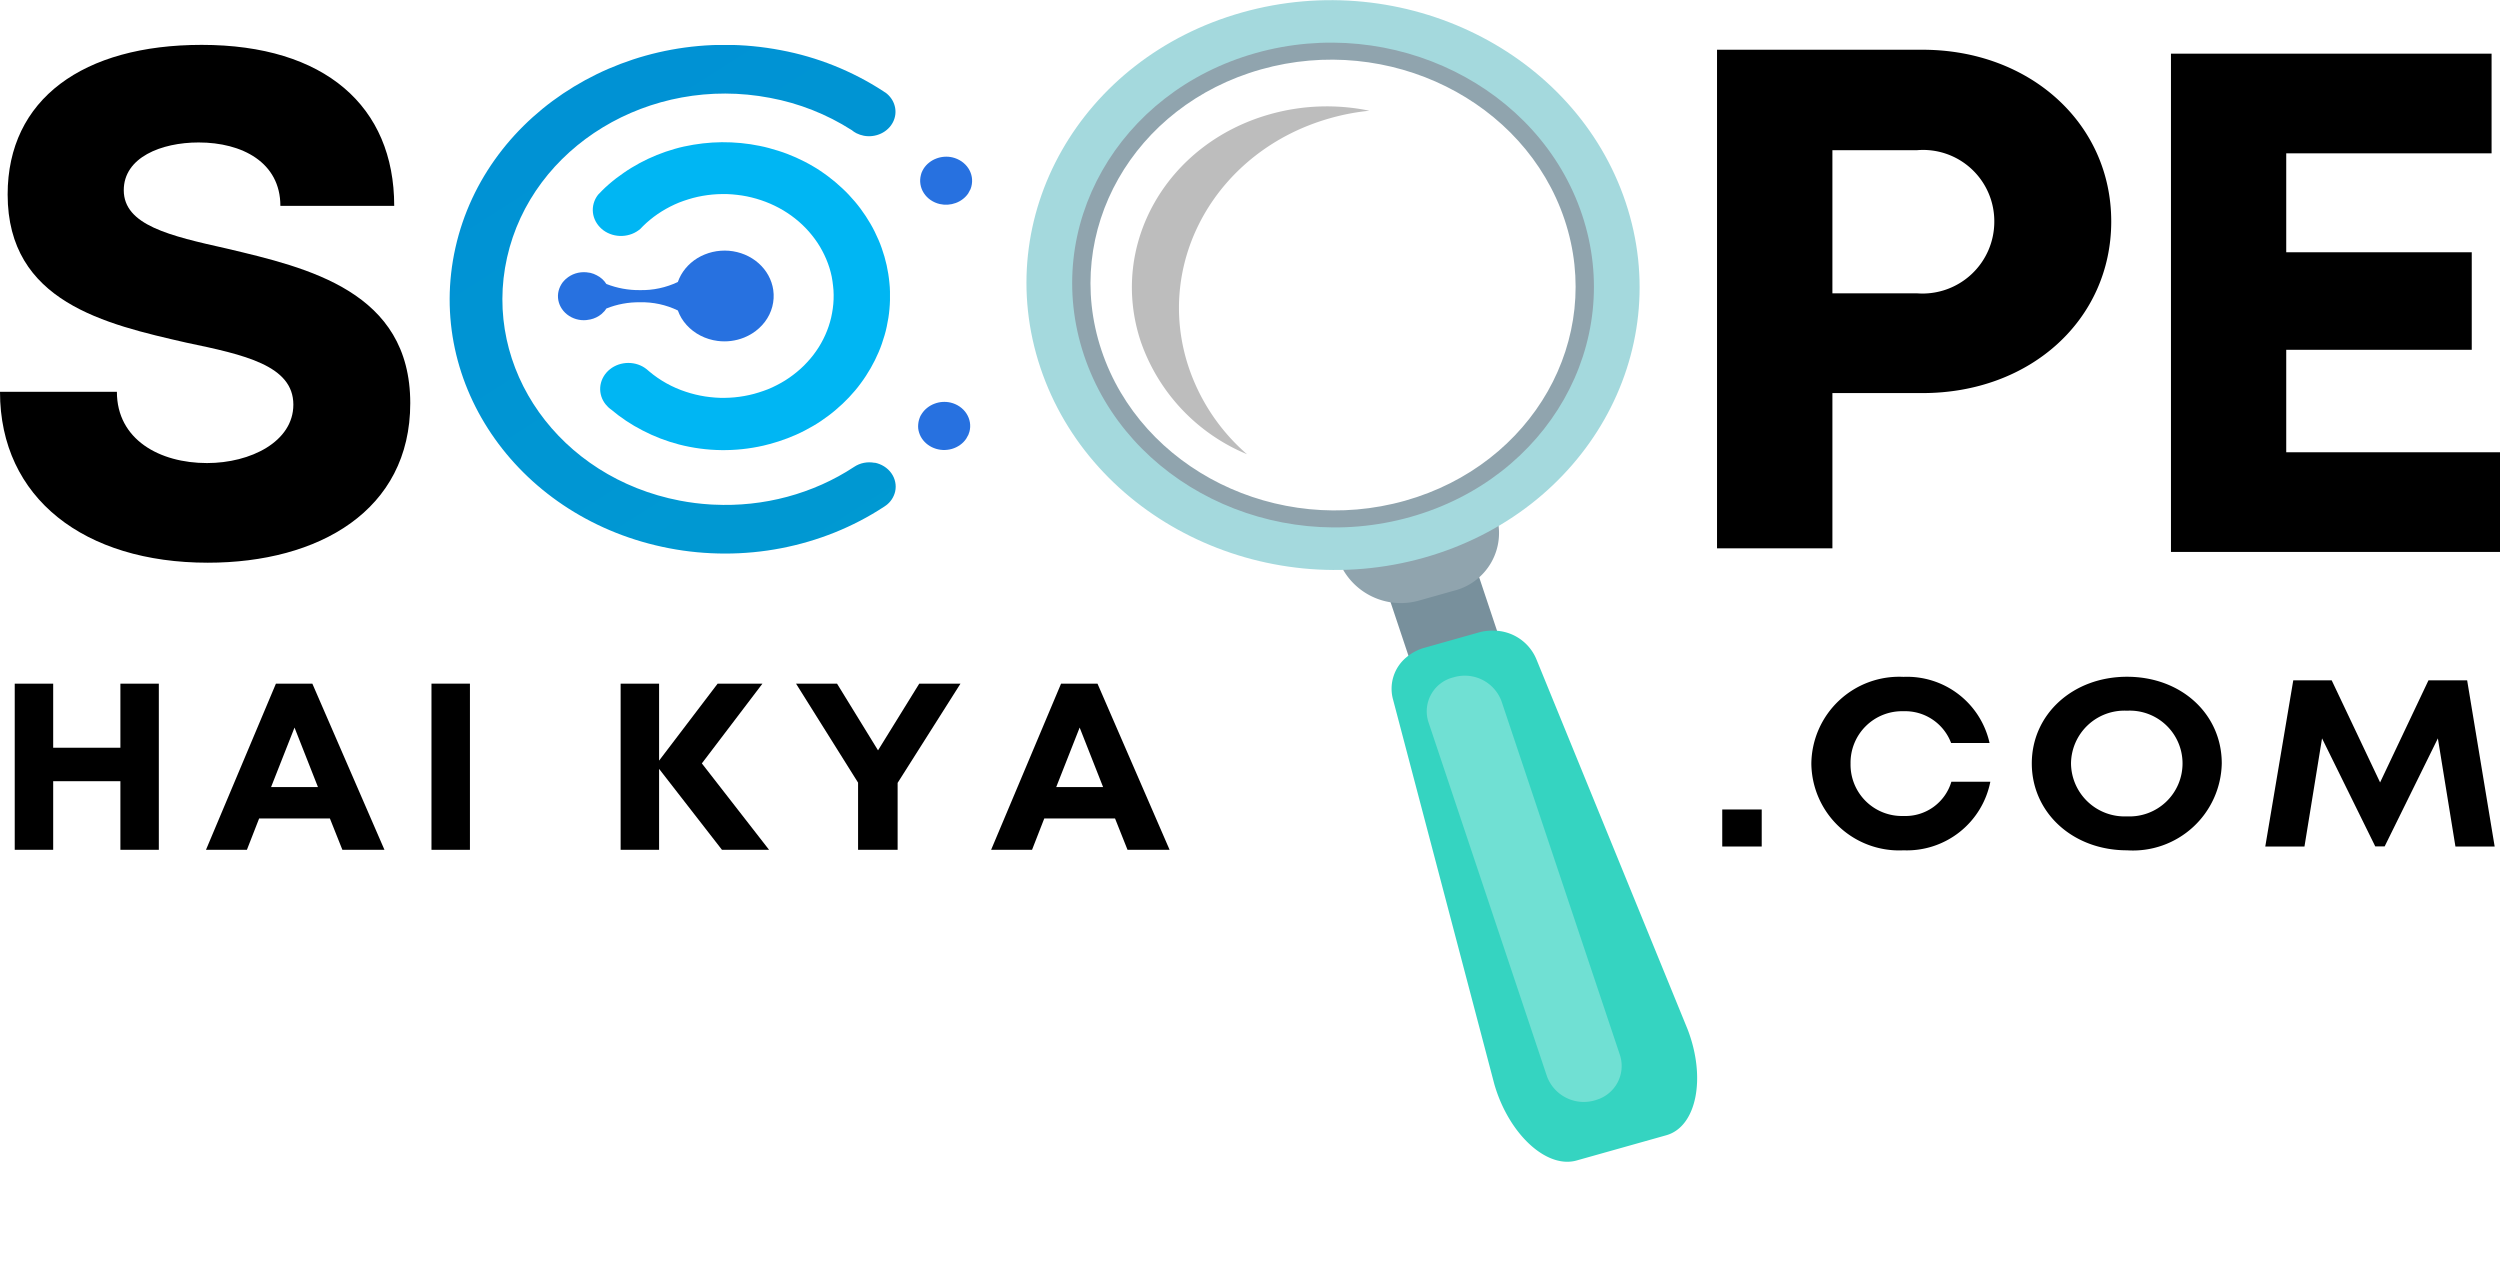 <svg xmlns="http://www.w3.org/2000/svg" xmlns:xlink="http://www.w3.org/1999/xlink" width="138.669" height="70.075" viewBox="0 0 138.669 70.075">
  <defs>
    <clipPath id="clip-path">
      <path id="Path_1545" data-name="Path 1545" d="M300,291h2.973v2.75H300Zm0,0" transform="translate(-300 -291)"/>
    </clipPath>
    <clipPath id="clip-path-2">
      <path id="Path_1544" data-name="Path 1544" d="M302.1,291.124a1.54,1.54,0,0,0-.457-.035,1.524,1.524,0,0,0-.446.1,1.449,1.449,0,0,0-.391.222,1.377,1.377,0,0,0-.3.325c-.022.046-.051.088-.073.129a.885.885,0,0,0-.084.228,1.28,1.28,0,0,0-.042.259,1.23,1.23,0,0,0,.014.261,1.216,1.216,0,0,0,.068.254,1.265,1.265,0,0,0,.12.236,1.31,1.31,0,0,0,.168.21,1.332,1.332,0,0,0,.209.176,1.489,1.489,0,0,0,.509.223,1.563,1.563,0,0,0,.887-.059,1.454,1.454,0,0,0,.387-.213,1.385,1.385,0,0,0,.3-.312l.106-.2h.005a1.118,1.118,0,0,0,.067-.192,1.207,1.207,0,0,0,.039-.258,1.22,1.22,0,0,0-.015-.26,1.2,1.2,0,0,0-.07-.253,1.248,1.248,0,0,0-.121-.235,1.3,1.3,0,0,0-.169-.209,1.381,1.381,0,0,0-.209-.175,1.471,1.471,0,0,0-.242-.134A1.508,1.508,0,0,0,302.1,291.124Zm0,0" transform="translate(-300.306 -291.085)"/>
    </clipPath>
    <linearGradient id="linear-gradient" x1="22.764" y1="-5.599" x2="26.191" y2="-5.599" gradientUnits="objectBoundingBox">
      <stop offset="0" stop-color="#2771e0"/>
      <stop offset="0.063" stop-color="#2771e0"/>
      <stop offset="0.094" stop-color="#2771e0"/>
      <stop offset="0.109" stop-color="#2870df"/>
      <stop offset="0.125" stop-color="#286fde"/>
      <stop offset="0.141" stop-color="#296ede"/>
      <stop offset="0.156" stop-color="#296ddd"/>
      <stop offset="0.172" stop-color="#2a6ddd"/>
      <stop offset="0.188" stop-color="#2a6cdc"/>
      <stop offset="0.203" stop-color="#2b6bdb"/>
      <stop offset="0.219" stop-color="#2b6adb"/>
      <stop offset="0.234" stop-color="#2c69da"/>
      <stop offset="0.25" stop-color="#2c69da"/>
      <stop offset="0.258" stop-color="#2d68d9"/>
      <stop offset="0.266" stop-color="#2d68d9"/>
      <stop offset="0.273" stop-color="#2e67d8"/>
      <stop offset="0.281" stop-color="#2e66d8"/>
      <stop offset="0.289" stop-color="#2e66d7"/>
      <stop offset="0.297" stop-color="#2f65d7"/>
      <stop offset="0.305" stop-color="#2f64d6"/>
      <stop offset="0.313" stop-color="#2f64d6"/>
      <stop offset="0.32" stop-color="#3063d6"/>
      <stop offset="0.328" stop-color="#3062d5"/>
      <stop offset="0.336" stop-color="#3162d5"/>
      <stop offset="0.344" stop-color="#3161d4"/>
      <stop offset="0.352" stop-color="#3160d4"/>
      <stop offset="0.359" stop-color="#325fd3"/>
      <stop offset="0.367" stop-color="#325fd3"/>
      <stop offset="0.375" stop-color="#335ed3"/>
      <stop offset="0.383" stop-color="#335dd2"/>
      <stop offset="0.391" stop-color="#335dd2"/>
      <stop offset="0.398" stop-color="#345cd1"/>
      <stop offset="0.406" stop-color="#345bd1"/>
      <stop offset="0.414" stop-color="#355bd0"/>
      <stop offset="0.422" stop-color="#355ad0"/>
      <stop offset="0.43" stop-color="#3559cf"/>
      <stop offset="0.438" stop-color="#3659cf"/>
      <stop offset="0.445" stop-color="#3658cf"/>
      <stop offset="0.453" stop-color="#3657ce"/>
      <stop offset="0.461" stop-color="#3757ce"/>
      <stop offset="0.469" stop-color="#3756cd"/>
      <stop offset="0.477" stop-color="#3855cd"/>
      <stop offset="0.484" stop-color="#3855cc"/>
      <stop offset="0.492" stop-color="#3854cc"/>
      <stop offset="0.5" stop-color="#3953cb"/>
      <stop offset="0.508" stop-color="#3953cb"/>
      <stop offset="0.516" stop-color="#3a52cb"/>
      <stop offset="0.523" stop-color="#3a51ca"/>
      <stop offset="0.531" stop-color="#3a51ca"/>
      <stop offset="0.539" stop-color="#3b50c9"/>
      <stop offset="0.547" stop-color="#3b4fc9"/>
      <stop offset="0.555" stop-color="#3b4fc8"/>
      <stop offset="0.563" stop-color="#3c4ec8"/>
      <stop offset="0.57" stop-color="#3c4dc7"/>
      <stop offset="0.578" stop-color="#3d4cc7"/>
      <stop offset="0.586" stop-color="#3d4cc6"/>
      <stop offset="0.594" stop-color="#3e4bc6"/>
      <stop offset="0.602" stop-color="#3e4ac5"/>
      <stop offset="0.609" stop-color="#3f49c4"/>
      <stop offset="0.617" stop-color="#3f48c4"/>
      <stop offset="0.625" stop-color="#4047c3"/>
      <stop offset="0.633" stop-color="#4047c3"/>
      <stop offset="0.641" stop-color="#4146c2"/>
      <stop offset="0.648" stop-color="#4145c1"/>
      <stop offset="0.656" stop-color="#4244c1"/>
      <stop offset="0.664" stop-color="#4243c0"/>
      <stop offset="0.672" stop-color="#4342c0"/>
      <stop offset="0.68" stop-color="#4342bf"/>
      <stop offset="0.688" stop-color="#4441be"/>
      <stop offset="0.695" stop-color="#4440be"/>
      <stop offset="0.703" stop-color="#453fbd"/>
      <stop offset="0.711" stop-color="#453ebd"/>
      <stop offset="0.719" stop-color="#463dbc"/>
      <stop offset="0.727" stop-color="#463dbb"/>
      <stop offset="0.734" stop-color="#473cbb"/>
      <stop offset="0.742" stop-color="#473bba"/>
      <stop offset="0.75" stop-color="#483aba"/>
      <stop offset="0.758" stop-color="#4839b9"/>
      <stop offset="0.766" stop-color="#4938b8"/>
      <stop offset="0.773" stop-color="#4938b8"/>
      <stop offset="0.781" stop-color="#4a37b7"/>
      <stop offset="0.789" stop-color="#4a36b7"/>
      <stop offset="0.797" stop-color="#4b35b6"/>
      <stop offset="0.805" stop-color="#4b34b5"/>
      <stop offset="0.813" stop-color="#4c33b5"/>
      <stop offset="0.82" stop-color="#4c32b4"/>
      <stop offset="0.828" stop-color="#4d32b4"/>
      <stop offset="0.836" stop-color="#4d31b3"/>
      <stop offset="0.844" stop-color="#4e30b3"/>
      <stop offset="0.852" stop-color="#4e2fb2"/>
      <stop offset="0.859" stop-color="#4f2eb1"/>
      <stop offset="0.867" stop-color="#4f2db1"/>
      <stop offset="0.875" stop-color="#502db0"/>
      <stop offset="0.883" stop-color="#502cb0"/>
      <stop offset="0.891" stop-color="#512baf"/>
      <stop offset="0.898" stop-color="#512aae"/>
      <stop offset="0.906" stop-color="#5229ae"/>
      <stop offset="0.914" stop-color="#5228ad"/>
      <stop offset="0.922" stop-color="#5328ad"/>
      <stop offset="0.938" stop-color="#5327ac"/>
      <stop offset="1" stop-color="#5327ac"/>
    </linearGradient>
    <clipPath id="clip-path-3">
      <path id="Path_1548" data-name="Path 1548" d="M299,355h3.176v2.75H299Zm0,0" transform="translate(-299 -355)"/>
    </clipPath>
    <clipPath id="clip-path-4">
      <path id="Path_1547" data-name="Path 1547" d="M301.629,355.419a1.557,1.557,0,0,0-.457-.036,1.519,1.519,0,0,0-.447.1,1.474,1.474,0,0,0-.391.222,1.358,1.358,0,0,0-.3.325l-.079.129a1.622,1.622,0,0,0-.084.228,1.3,1.3,0,0,0-.041.233,1.214,1.214,0,0,0,0,.235,1.2,1.2,0,0,0,.05.231,1.264,1.264,0,0,0,.092.221,1.357,1.357,0,0,0,.133.2,1.422,1.422,0,0,0,.37.323,1.349,1.349,0,0,0,.225.111,1.5,1.5,0,0,0,.243.073,1.523,1.523,0,0,0,.253.033,1.633,1.633,0,0,0,.255-.01,1.52,1.52,0,0,0,.25-.05,1.475,1.475,0,0,0,.236-.091,1.423,1.423,0,0,0,.215-.127,1.439,1.439,0,0,0,.188-.16,1.4,1.4,0,0,0,.153-.189c.039-.062.073-.13.106-.192h.005a1.793,1.793,0,0,0,.067-.192,1.232,1.232,0,0,0,.026-.52,1.276,1.276,0,0,0-.191-.49,1.326,1.326,0,0,0-.168-.21,1.388,1.388,0,0,0-.21-.176,1.454,1.454,0,0,0-.243-.135A1.506,1.506,0,0,0,301.629,355.419Zm0,0" transform="translate(-299.831 -355.38)"/>
    </clipPath>
    <linearGradient id="linear-gradient-2" x1="25.629" y1="5.349" x2="29.058" y2="5.349" gradientUnits="objectBoundingBox">
      <stop offset="0" stop-color="#2771e0"/>
      <stop offset="0.063" stop-color="#2771e0"/>
      <stop offset="0.094" stop-color="#2771e0"/>
      <stop offset="0.109" stop-color="#2870df"/>
      <stop offset="0.125" stop-color="#286fde"/>
      <stop offset="0.141" stop-color="#296ede"/>
      <stop offset="0.156" stop-color="#296ddd"/>
      <stop offset="0.172" stop-color="#2a6ddd"/>
      <stop offset="0.188" stop-color="#2a6cdc"/>
      <stop offset="0.203" stop-color="#2b6bdb"/>
      <stop offset="0.219" stop-color="#2b6adb"/>
      <stop offset="0.234" stop-color="#2c6ada"/>
      <stop offset="0.25" stop-color="#2c69da"/>
      <stop offset="0.258" stop-color="#2d68d9"/>
      <stop offset="0.266" stop-color="#2d68d9"/>
      <stop offset="0.273" stop-color="#2d67d8"/>
      <stop offset="0.281" stop-color="#2e66d8"/>
      <stop offset="0.289" stop-color="#2e66d7"/>
      <stop offset="0.297" stop-color="#2f65d7"/>
      <stop offset="0.305" stop-color="#2f64d7"/>
      <stop offset="0.313" stop-color="#2f64d6"/>
      <stop offset="0.32" stop-color="#3063d6"/>
      <stop offset="0.328" stop-color="#3062d5"/>
      <stop offset="0.336" stop-color="#3162d5"/>
      <stop offset="0.344" stop-color="#3161d4"/>
      <stop offset="0.352" stop-color="#3160d4"/>
      <stop offset="0.359" stop-color="#3260d3"/>
      <stop offset="0.367" stop-color="#325fd3"/>
      <stop offset="0.375" stop-color="#335ed3"/>
      <stop offset="0.383" stop-color="#335ed2"/>
      <stop offset="0.391" stop-color="#335dd2"/>
      <stop offset="0.398" stop-color="#345cd1"/>
      <stop offset="0.406" stop-color="#345cd1"/>
      <stop offset="0.414" stop-color="#345bd0"/>
      <stop offset="0.422" stop-color="#355ad0"/>
      <stop offset="0.43" stop-color="#355acf"/>
      <stop offset="0.438" stop-color="#3659cf"/>
      <stop offset="0.445" stop-color="#3658cf"/>
      <stop offset="0.453" stop-color="#3658ce"/>
      <stop offset="0.461" stop-color="#3757ce"/>
      <stop offset="0.469" stop-color="#3756cd"/>
      <stop offset="0.477" stop-color="#3856cd"/>
      <stop offset="0.484" stop-color="#3855cc"/>
      <stop offset="0.492" stop-color="#3854cc"/>
      <stop offset="0.5" stop-color="#3954cc"/>
      <stop offset="0.508" stop-color="#3953cb"/>
      <stop offset="0.516" stop-color="#3952cb"/>
      <stop offset="0.523" stop-color="#3a52ca"/>
      <stop offset="0.531" stop-color="#3a51ca"/>
      <stop offset="0.539" stop-color="#3b50c9"/>
      <stop offset="0.547" stop-color="#3b50c9"/>
      <stop offset="0.555" stop-color="#3b4fc8"/>
      <stop offset="0.563" stop-color="#3c4ec8"/>
      <stop offset="0.57" stop-color="#3c4dc7"/>
      <stop offset="0.578" stop-color="#3d4dc7"/>
      <stop offset="0.586" stop-color="#3d4cc6"/>
      <stop offset="0.594" stop-color="#3e4bc6"/>
      <stop offset="0.602" stop-color="#3e4ac5"/>
      <stop offset="0.609" stop-color="#3f49c4"/>
      <stop offset="0.617" stop-color="#3f48c4"/>
      <stop offset="0.625" stop-color="#4048c3"/>
      <stop offset="0.633" stop-color="#4047c3"/>
      <stop offset="0.641" stop-color="#4146c2"/>
      <stop offset="0.648" stop-color="#4145c1"/>
      <stop offset="0.656" stop-color="#4244c1"/>
      <stop offset="0.664" stop-color="#4243c0"/>
      <stop offset="0.672" stop-color="#4342c0"/>
      <stop offset="0.68" stop-color="#4342bf"/>
      <stop offset="0.688" stop-color="#4441be"/>
      <stop offset="0.695" stop-color="#4440be"/>
      <stop offset="0.703" stop-color="#453fbd"/>
      <stop offset="0.711" stop-color="#453ebd"/>
      <stop offset="0.719" stop-color="#463dbc"/>
      <stop offset="0.727" stop-color="#463dbc"/>
      <stop offset="0.734" stop-color="#473cbb"/>
      <stop offset="0.742" stop-color="#473bba"/>
      <stop offset="0.75" stop-color="#483aba"/>
      <stop offset="0.758" stop-color="#4839b9"/>
      <stop offset="0.766" stop-color="#4938b8"/>
      <stop offset="0.773" stop-color="#4938b8"/>
      <stop offset="0.781" stop-color="#4a37b7"/>
      <stop offset="0.789" stop-color="#4a36b7"/>
      <stop offset="0.797" stop-color="#4b35b6"/>
      <stop offset="0.805" stop-color="#4b34b6"/>
      <stop offset="0.813" stop-color="#4c33b5"/>
      <stop offset="0.82" stop-color="#4c32b4"/>
      <stop offset="0.828" stop-color="#4d32b4"/>
      <stop offset="0.836" stop-color="#4d31b3"/>
      <stop offset="0.844" stop-color="#4e30b3"/>
      <stop offset="0.852" stop-color="#4e2fb2"/>
      <stop offset="0.859" stop-color="#4f2eb1"/>
      <stop offset="0.867" stop-color="#4f2db1"/>
      <stop offset="0.875" stop-color="#502db0"/>
      <stop offset="0.883" stop-color="#502cb0"/>
      <stop offset="0.891" stop-color="#512baf"/>
      <stop offset="0.898" stop-color="#512aae"/>
      <stop offset="0.906" stop-color="#5229ae"/>
      <stop offset="0.914" stop-color="#5228ad"/>
      <stop offset="0.922" stop-color="#5328ad"/>
      <stop offset="0.938" stop-color="#5327ac"/>
      <stop offset="1" stop-color="#5327ac"/>
    </linearGradient>
    <clipPath id="clip-path-5">
      <path id="Path_1551" data-name="Path 1551" d="M185.211,261.8h24.91v28.217h-24.91Zm0,0" transform="translate(-185.211 -261.801)"/>
    </clipPath>
    <clipPath id="clip-path-6">
      <path id="Path_1550" data-name="Path 1550" d="M208.868,284.976a1.549,1.549,0,0,0-.6,0,1.5,1.5,0,0,0-.55.229,12.486,12.486,0,0,1-1.773.97,13.07,13.07,0,0,1-3.944,1.06,13.2,13.2,0,0,1-2.06.059l-.2-.01a13.3,13.3,0,0,1-1.68-.212c-6.68-1.278-10.968-7.316-9.586-13.483s7.917-10.135,14.591-8.857a12.739,12.739,0,0,1,4.513,1.78h.005a1.412,1.412,0,0,0,.269.181,1.665,1.665,0,0,0,.414.14,1.585,1.585,0,0,0,.487.013,1.541,1.541,0,0,0,.465-.136,1.435,1.435,0,0,0,.392-.269,1.35,1.35,0,0,0,.275-.372,1.262,1.262,0,0,0,.128-.436,1.247,1.247,0,0,0-.035-.45,1.293,1.293,0,0,0-.191-.414,1.4,1.4,0,0,0-.328-.334h-.006l-.095-.062-.022-.016a15.738,15.738,0,0,0-5.678-2.271c-8.253-1.578-16.332,3.321-18.046,10.953s3.595,15.092,11.853,16.674q.766.148,1.544.221t1.561.074q.783,0,1.561-.074c.519-.049,1.033-.123,1.545-.222s1.014-.221,1.511-.367.985-.315,1.463-.507.944-.407,1.4-.644.894-.494,1.32-.773l.027-.016.062-.046.027-.016a1.33,1.33,0,0,0,.515-.776,1.264,1.264,0,0,0,.03-.264,1.2,1.2,0,0,0-.027-.264,1.282,1.282,0,0,0-.081-.255,1.324,1.324,0,0,0-.134-.235,1.305,1.305,0,0,0-.18-.206,1.463,1.463,0,0,0-.22-.17,1.526,1.526,0,0,0-.526-.207Zm0,0" transform="translate(-185.295 -261.798)"/>
    </clipPath>
    <linearGradient id="linear-gradient-3" x1="0.951" y1="-1.336" x2="3.448" y2="2.652" gradientUnits="objectBoundingBox">
      <stop offset="0" stop-color="#0091d4"/>
      <stop offset="0.125" stop-color="#0091d4"/>
      <stop offset="0.188" stop-color="#0091d4"/>
      <stop offset="0.203" stop-color="#0092d4"/>
      <stop offset="0.219" stop-color="#0092d4"/>
      <stop offset="0.234" stop-color="#0093d4"/>
      <stop offset="0.25" stop-color="#0094d3"/>
      <stop offset="0.266" stop-color="#0094d3"/>
      <stop offset="0.281" stop-color="#0095d3"/>
      <stop offset="0.297" stop-color="#0096d3"/>
      <stop offset="0.313" stop-color="#0096d3"/>
      <stop offset="0.328" stop-color="#0097d3"/>
      <stop offset="0.335" stop-color="#0098d3"/>
      <stop offset="0.344" stop-color="#0098d2"/>
      <stop offset="0.359" stop-color="#0098d2"/>
      <stop offset="0.375" stop-color="#0099d2"/>
      <stop offset="0.391" stop-color="#009ad2"/>
      <stop offset="0.398" stop-color="#009bd2"/>
      <stop offset="0.406" stop-color="#009bd2"/>
      <stop offset="0.414" stop-color="#009cd2"/>
      <stop offset="0.422" stop-color="#009cd2"/>
      <stop offset="0.43" stop-color="#009dd1"/>
      <stop offset="0.438" stop-color="#009ed1"/>
      <stop offset="0.445" stop-color="#009ed1"/>
      <stop offset="0.453" stop-color="#009fd1"/>
      <stop offset="0.461" stop-color="#009fd1"/>
      <stop offset="0.469" stop-color="#00a0d1"/>
      <stop offset="0.477" stop-color="#00a1d1"/>
      <stop offset="0.484" stop-color="#00a1d0"/>
      <stop offset="0.492" stop-color="#00a2d0"/>
      <stop offset="0.5" stop-color="#00a2d0"/>
      <stop offset="0.508" stop-color="#00a3d0"/>
      <stop offset="0.516" stop-color="#00a4d0"/>
      <stop offset="0.523" stop-color="#00a4d0"/>
      <stop offset="0.531" stop-color="#00a5d0"/>
      <stop offset="0.539" stop-color="#00a5cf"/>
      <stop offset="0.547" stop-color="#00a6cf"/>
      <stop offset="0.555" stop-color="#00a7cf"/>
      <stop offset="0.563" stop-color="#00a7cf"/>
      <stop offset="0.57" stop-color="#00a8cf"/>
      <stop offset="0.578" stop-color="#00a8cf"/>
      <stop offset="0.586" stop-color="#00a9cf"/>
      <stop offset="0.594" stop-color="#00a9ce"/>
      <stop offset="0.602" stop-color="#00aace"/>
      <stop offset="0.609" stop-color="#00abce"/>
      <stop offset="0.617" stop-color="#00abce"/>
      <stop offset="0.625" stop-color="#00acce"/>
      <stop offset="0.633" stop-color="#00acce"/>
      <stop offset="0.641" stop-color="#00adce"/>
      <stop offset="0.648" stop-color="#00aecd"/>
      <stop offset="0.656" stop-color="#00aecd"/>
      <stop offset="0.664" stop-color="#00afcd"/>
      <stop offset="0.665" stop-color="#00afcd"/>
      <stop offset="0.672" stop-color="#00b0cd"/>
      <stop offset="0.68" stop-color="#00b0cd"/>
      <stop offset="0.688" stop-color="#00b1cd"/>
      <stop offset="0.695" stop-color="#00b1cd"/>
      <stop offset="0.703" stop-color="#00b2cd"/>
      <stop offset="0.711" stop-color="#00b2cc"/>
      <stop offset="0.719" stop-color="#00b3cc"/>
      <stop offset="0.727" stop-color="#00b4cc"/>
      <stop offset="0.734" stop-color="#00b4cc"/>
      <stop offset="0.742" stop-color="#00b5cc"/>
      <stop offset="0.75" stop-color="#00b6cc"/>
      <stop offset="0.758" stop-color="#00b6cb"/>
      <stop offset="0.766" stop-color="#00b7cb"/>
      <stop offset="0.773" stop-color="#00b8cb"/>
      <stop offset="0.781" stop-color="#00b8cb"/>
      <stop offset="0.789" stop-color="#00b9cb"/>
      <stop offset="0.797" stop-color="#00baca"/>
      <stop offset="0.805" stop-color="#00baca"/>
      <stop offset="0.813" stop-color="#00bbca"/>
      <stop offset="0.82" stop-color="#00bcca"/>
      <stop offset="0.828" stop-color="#00bcca"/>
      <stop offset="0.836" stop-color="#00bdca"/>
      <stop offset="0.844" stop-color="#00bec9"/>
      <stop offset="0.852" stop-color="#00bec9"/>
      <stop offset="0.859" stop-color="#00bfc9"/>
      <stop offset="0.875" stop-color="#00bfc9"/>
      <stop offset="1" stop-color="#00bfc9"/>
    </linearGradient>
    <clipPath id="clip-path-7">
      <path id="Path_1554" data-name="Path 1554" d="M220,287h16.563v17.347H220Zm0,0" transform="translate(-220 -287)"/>
    </clipPath>
    <clipPath id="clip-path-8">
      <path id="Path_1553" data-name="Path 1553" d="M225.057,304.073a9.9,9.9,0,0,0,4.68.062l.325-.083h.005q.255-.068.505-.149c.167-.055.332-.112.5-.176s.324-.13.484-.2.316-.147.471-.227.306-.163.456-.251.3-.179.439-.274.285-.2.421-.3.272-.21.4-.32.258-.223.382-.34.244-.237.36-.36.229-.25.337-.378.213-.261.313-.4.2-.272.287-.412.179-.282.261-.426.161-.291.235-.44.143-.3.208-.451.124-.306.178-.461.1-.312.15-.471.085-.316.12-.477.065-.322.091-.483.045-.324.06-.487.025-.326.029-.489,0-.327,0-.491-.016-.326-.032-.489-.035-.325-.061-.487-.056-.323-.091-.482-.076-.32-.122-.478-.1-.315-.151-.47-.115-.309-.18-.461-.135-.3-.208-.45-.152-.295-.236-.44-.171-.286-.263-.425-.188-.277-.288-.412-.206-.266-.314-.395-.222-.254-.338-.378-.238-.243-.362-.359-.251-.23-.382-.34-.265-.216-.4-.319-.278-.2-.422-.3-.291-.187-.44-.274-.3-.171-.456-.25-.311-.155-.471-.226-.321-.138-.484-.2-.329-.12-.5-.173-.336-.1-.506-.148-.341-.085-.514-.121-.346-.067-.52-.093-.35-.048-.527-.065-.352-.03-.528-.037-.353-.011-.531-.01-.354.008-.53.019-.353.026-.528.047-.35.045-.524.074-.347.064-.519.1-.342.082-.511.13-.337.1-.5.156-.33.118-.492.184-.322.135-.479.209-.314.152-.466.234-.3.169-.451.259-.292.184-.434.282-.28.2-.416.3-.267.214-.4.326-.254.228-.375.347l-.241.248a.733.733,0,0,0-.083.119,1.342,1.342,0,0,0-.117.234,1.364,1.364,0,0,0-.07.25,1.383,1.383,0,0,0-.021.256,1.356,1.356,0,0,0,.105.5,1.439,1.439,0,0,0,.289.438,1.553,1.553,0,0,0,.2.177,1.6,1.6,0,0,0,.233.14,1.654,1.654,0,0,0,.256.1,1.715,1.715,0,0,0,.272.057,1.67,1.67,0,0,0,.555-.023,1.688,1.688,0,0,0,.265-.078,1.615,1.615,0,0,0,.465-.28l.145-.15q.187-.185.392-.354t.426-.32q.221-.151.455-.283c.156-.088.316-.169.48-.245s.332-.143.5-.2.345-.114.52-.161.354-.086.533-.117.361-.056.543-.073.365-.026.548-.027.366,0,.549.017.364.035.544.063.359.064.536.108.352.094.524.152.341.122.507.194.327.15.486.235.312.177.461.275.293.2.433.312.273.225.4.346.25.247.365.379.225.267.327.407.2.284.287.432.169.3.243.455.14.312.2.473.109.322.152.487.078.33.1.5.044.336.055.5.012.338.006.508-.02.337-.044.506-.053.334-.091.5-.086.329-.14.491-.117.32-.187.477-.147.309-.232.459-.177.3-.277.439-.2.28-.317.413-.231.262-.356.386-.256.242-.393.354-.277.22-.424.321-.3.2-.455.285-.316.17-.479.246-.331.143-.5.2-.344.116-.519.162-.354.087-.534.119-.361.057-.542.074-.365.027-.548.029-.366,0-.549-.017-.364-.033-.545-.062-.359-.064-.536-.107-.352-.093-.524-.15a6.08,6.08,0,0,1-2.044-1.138c-.005,0-.005,0-.005-.005l-.128-.109a1.666,1.666,0,0,0-.224-.15,1.586,1.586,0,0,0-.25-.11,1.651,1.651,0,0,0-.268-.067,1.711,1.711,0,0,0-.276-.022,1.708,1.708,0,0,0-.542.09,1.678,1.678,0,0,0-.25.11,1.534,1.534,0,0,0-.225.15,1.449,1.449,0,0,0-.193.183,1.344,1.344,0,0,0-.154.212,1.391,1.391,0,0,0-.113.234,1.441,1.441,0,0,0-.066.249,1.341,1.341,0,0,0,.015.509,1.355,1.355,0,0,0,.08.246,1.415,1.415,0,0,0,.126.227,1.355,1.355,0,0,0,.167.2.948.948,0,0,0,.179.16h.005a9.2,9.2,0,0,0,1.765,1.176A9.621,9.621,0,0,0,225.057,304.073Zm0,0" transform="translate(-220.27 -287.311)"/>
    </clipPath>
    <linearGradient id="linear-gradient-4" x1="-5.546" y1="0.052" x2="-5.672" y2="3.129" gradientUnits="objectBoundingBox">
      <stop offset="0" stop-color="#00b6f3"/>
      <stop offset="0.041" stop-color="#00b6f3"/>
      <stop offset="0.125" stop-color="#00b6f3"/>
      <stop offset="0.156" stop-color="#00b6f3"/>
      <stop offset="0.172" stop-color="#00b6f3"/>
      <stop offset="0.188" stop-color="#00b6f2"/>
      <stop offset="0.203" stop-color="#00b6f1"/>
      <stop offset="0.219" stop-color="#00b6f1"/>
      <stop offset="0.234" stop-color="#00b6f0"/>
      <stop offset="0.25" stop-color="#00b6f0"/>
      <stop offset="0.266" stop-color="#00b6ef"/>
      <stop offset="0.281" stop-color="#00b6ef"/>
      <stop offset="0.297" stop-color="#00b5ee"/>
      <stop offset="0.313" stop-color="#00b5ee"/>
      <stop offset="0.328" stop-color="#00b5ed"/>
      <stop offset="0.344" stop-color="#00b5ec"/>
      <stop offset="0.359" stop-color="#00b5ec"/>
      <stop offset="0.375" stop-color="#00b5eb"/>
      <stop offset="0.391" stop-color="#00b5eb"/>
      <stop offset="0.406" stop-color="#00b5ea"/>
      <stop offset="0.422" stop-color="#00b5e9"/>
      <stop offset="0.438" stop-color="#00b5e8"/>
      <stop offset="0.453" stop-color="#00b5e7"/>
      <stop offset="0.469" stop-color="#00b4e6"/>
      <stop offset="0.484" stop-color="#00b4e5"/>
      <stop offset="0.5" stop-color="#00b4e4"/>
      <stop offset="0.516" stop-color="#00b4e3"/>
      <stop offset="0.531" stop-color="#00b4e2"/>
      <stop offset="0.547" stop-color="#00b4e1"/>
      <stop offset="0.563" stop-color="#00b4e0"/>
      <stop offset="0.578" stop-color="#00b3df"/>
      <stop offset="0.594" stop-color="#00b3de"/>
      <stop offset="0.609" stop-color="#00b3dd"/>
      <stop offset="0.625" stop-color="#00b3dc"/>
      <stop offset="0.641" stop-color="#00b3db"/>
      <stop offset="0.656" stop-color="#00b3da"/>
      <stop offset="0.672" stop-color="#00b2d9"/>
      <stop offset="0.688" stop-color="#00b2d8"/>
      <stop offset="0.703" stop-color="#00b2d7"/>
      <stop offset="0.719" stop-color="#00b2d6"/>
      <stop offset="0.734" stop-color="#00b2d5"/>
      <stop offset="0.75" stop-color="#00b2d4"/>
      <stop offset="0.766" stop-color="#00b1d3"/>
      <stop offset="0.781" stop-color="#00b1d2"/>
      <stop offset="0.797" stop-color="#00b1d1"/>
      <stop offset="0.805" stop-color="#00b1d1"/>
      <stop offset="0.813" stop-color="#00b1d0"/>
      <stop offset="0.82" stop-color="#00b1d0"/>
      <stop offset="0.828" stop-color="#00b1cf"/>
      <stop offset="0.836" stop-color="#00b1cf"/>
      <stop offset="0.844" stop-color="#00b1ce"/>
      <stop offset="0.852" stop-color="#00b1cd"/>
      <stop offset="0.859" stop-color="#00b0cd"/>
      <stop offset="0.867" stop-color="#00b0cc"/>
      <stop offset="0.875" stop-color="#00b0cc"/>
      <stop offset="0.883" stop-color="#00b0cb"/>
      <stop offset="0.891" stop-color="#00b0cb"/>
      <stop offset="0.898" stop-color="#00b0ca"/>
      <stop offset="0.906" stop-color="#00b0c9"/>
      <stop offset="0.938" stop-color="#00b0c9"/>
      <stop offset="0.959" stop-color="#00b0c9"/>
      <stop offset="1" stop-color="#00b0c9"/>
    </linearGradient>
    <clipPath id="clip-path-9">
      <path id="Path_1557" data-name="Path 1557" d="M211,315h12.252v5.289H211Zm0,0" transform="translate(-211 -315)"/>
    </clipPath>
    <clipPath id="clip-path-10">
      <path id="Path_1556" data-name="Path 1556" d="M223.687,317.884a2.383,2.383,0,0,0-.272-.806,2.421,2.421,0,0,0-.241-.36,2.641,2.641,0,0,0-.661-.584,2.815,2.815,0,0,0-.4-.207,2.877,2.877,0,0,0-.432-.142,2.908,2.908,0,0,0-.91-.075,2.9,2.9,0,0,0-.886.207,2.693,2.693,0,0,0-.4.2,2.613,2.613,0,0,0-.361.263,2.572,2.572,0,0,0-.307.314,2.518,2.518,0,0,0-.246.358,2.423,2.423,0,0,0-.177.392,4.648,4.648,0,0,1-2.1.45,4.934,4.934,0,0,1-1.865-.341,1.325,1.325,0,0,0-.532-.481,1.415,1.415,0,0,0-.353-.135,1.713,1.713,0,0,0-.223-.032,1.548,1.548,0,0,0-.609.067,1.452,1.452,0,0,0-.523.3h-.005l-.106.108a.974.974,0,0,0-.145.192,1.316,1.316,0,0,0-.115.239,1.3,1.3,0,0,0-.063.255,1.233,1.233,0,0,0-.007.262,1.239,1.239,0,0,0,.15.5,1.263,1.263,0,0,0,.152.222,1.378,1.378,0,0,0,.195.19,1.5,1.5,0,0,0,1.078.316,1.7,1.7,0,0,0,.223-.036,1.445,1.445,0,0,0,.616-.3l.162-.16s0-.006.006-.006l.1-.14a4.838,4.838,0,0,1,1.865-.346,4.572,4.572,0,0,1,2.1.455,2.425,2.425,0,0,0,.2.424,2.533,2.533,0,0,0,.285.382,2.637,2.637,0,0,0,.355.327,2.715,2.715,0,0,0,.415.262,2.813,2.813,0,0,0,.459.187,2.871,2.871,0,0,0,.489.107,2.917,2.917,0,0,0,1.475-.187,2.822,2.822,0,0,0,.44-.225,2.657,2.657,0,0,0,.711-.649,2.486,2.486,0,0,0,.246-.4,2.435,2.435,0,0,0,.163-.439,2.356,2.356,0,0,0,.073-.459,2.318,2.318,0,0,0-.019-.464Zm0,0" transform="translate(-211.741 -315.7)"/>
    </clipPath>
    <linearGradient id="linear-gradient-5" x1="2.649" y1="3.954" x2="6.326" y2="3.954" gradientUnits="objectBoundingBox">
      <stop offset="0" stop-color="#2771e0"/>
      <stop offset="0.125" stop-color="#2771e0"/>
      <stop offset="0.156" stop-color="#2771e0"/>
      <stop offset="0.172" stop-color="#2770df"/>
      <stop offset="0.188" stop-color="#2870df"/>
      <stop offset="0.203" stop-color="#286fde"/>
      <stop offset="0.219" stop-color="#296ede"/>
      <stop offset="0.234" stop-color="#296ddd"/>
      <stop offset="0.25" stop-color="#2a6ddd"/>
      <stop offset="0.266" stop-color="#2a6cdc"/>
      <stop offset="0.281" stop-color="#2b6bdb"/>
      <stop offset="0.297" stop-color="#2b6bdb"/>
      <stop offset="0.313" stop-color="#2c6ada"/>
      <stop offset="0.328" stop-color="#2c69da"/>
      <stop offset="0.344" stop-color="#2d68d9"/>
      <stop offset="0.352" stop-color="#2d68d9"/>
      <stop offset="0.359" stop-color="#2d67d8"/>
      <stop offset="0.367" stop-color="#2e67d8"/>
      <stop offset="0.375" stop-color="#2e66d8"/>
      <stop offset="0.383" stop-color="#2e65d7"/>
      <stop offset="0.391" stop-color="#2f65d7"/>
      <stop offset="0.398" stop-color="#2f64d6"/>
      <stop offset="0.406" stop-color="#2f64d6"/>
      <stop offset="0.414" stop-color="#3063d6"/>
      <stop offset="0.422" stop-color="#3062d5"/>
      <stop offset="0.43" stop-color="#3162d5"/>
      <stop offset="0.438" stop-color="#3161d4"/>
      <stop offset="0.445" stop-color="#3161d4"/>
      <stop offset="0.453" stop-color="#3260d4"/>
      <stop offset="0.461" stop-color="#325fd3"/>
      <stop offset="0.469" stop-color="#325fd3"/>
      <stop offset="0.477" stop-color="#335ed2"/>
      <stop offset="0.484" stop-color="#335ed2"/>
      <stop offset="0.492" stop-color="#335dd2"/>
      <stop offset="0.5" stop-color="#345cd1"/>
      <stop offset="0.508" stop-color="#345cd1"/>
      <stop offset="0.516" stop-color="#345bd0"/>
      <stop offset="0.523" stop-color="#355ad0"/>
      <stop offset="0.531" stop-color="#355ad0"/>
      <stop offset="0.539" stop-color="#3559cf"/>
      <stop offset="0.547" stop-color="#3659cf"/>
      <stop offset="0.555" stop-color="#3658ce"/>
      <stop offset="0.563" stop-color="#3657ce"/>
      <stop offset="0.57" stop-color="#3757ce"/>
      <stop offset="0.578" stop-color="#3756cd"/>
      <stop offset="0.586" stop-color="#3756cd"/>
      <stop offset="0.594" stop-color="#3855cd"/>
      <stop offset="0.602" stop-color="#3854cc"/>
      <stop offset="0.609" stop-color="#3954cc"/>
      <stop offset="0.617" stop-color="#3953cb"/>
      <stop offset="0.625" stop-color="#3953cb"/>
      <stop offset="0.633" stop-color="#3a52cb"/>
      <stop offset="0.641" stop-color="#3a51ca"/>
      <stop offset="0.648" stop-color="#3a51ca"/>
      <stop offset="0.656" stop-color="#3b50c9"/>
      <stop offset="0.664" stop-color="#3b50c9"/>
      <stop offset="0.672" stop-color="#3b4fc9"/>
      <stop offset="0.68" stop-color="#3c4ec8"/>
      <stop offset="0.688" stop-color="#3c4ec8"/>
      <stop offset="0.695" stop-color="#3d4dc7"/>
      <stop offset="0.703" stop-color="#3d4cc7"/>
      <stop offset="0.711" stop-color="#3d4bc6"/>
      <stop offset="0.719" stop-color="#3e4bc6"/>
      <stop offset="0.727" stop-color="#3e4ac5"/>
      <stop offset="0.734" stop-color="#3f49c4"/>
      <stop offset="0.742" stop-color="#3f48c4"/>
      <stop offset="0.75" stop-color="#4048c3"/>
      <stop offset="0.758" stop-color="#4047c3"/>
      <stop offset="0.766" stop-color="#4146c2"/>
      <stop offset="0.773" stop-color="#4145c2"/>
      <stop offset="0.781" stop-color="#4145c1"/>
      <stop offset="0.789" stop-color="#4244c1"/>
      <stop offset="0.797" stop-color="#4243c0"/>
      <stop offset="0.805" stop-color="#4342c0"/>
      <stop offset="0.813" stop-color="#4342bf"/>
      <stop offset="0.82" stop-color="#4441be"/>
      <stop offset="0.828" stop-color="#4440be"/>
      <stop offset="0.836" stop-color="#453fbd"/>
      <stop offset="0.844" stop-color="#453fbd"/>
      <stop offset="0.852" stop-color="#453ebc"/>
      <stop offset="0.859" stop-color="#463dbc"/>
      <stop offset="0.867" stop-color="#463cbb"/>
      <stop offset="0.875" stop-color="#473bbb"/>
      <stop offset="0.883" stop-color="#473bba"/>
      <stop offset="0.891" stop-color="#483aba"/>
      <stop offset="0.898" stop-color="#4839b9"/>
      <stop offset="0.906" stop-color="#4938b9"/>
      <stop offset="0.914" stop-color="#4938b8"/>
      <stop offset="0.922" stop-color="#4937b7"/>
      <stop offset="0.93" stop-color="#4a36b7"/>
      <stop offset="0.938" stop-color="#4a35b6"/>
      <stop offset="0.945" stop-color="#4b35b6"/>
      <stop offset="0.953" stop-color="#4b34b5"/>
      <stop offset="0.961" stop-color="#4c33b5"/>
      <stop offset="0.969" stop-color="#4c32b4"/>
      <stop offset="0.977" stop-color="#4d32b4"/>
      <stop offset="0.984" stop-color="#4d31b3"/>
      <stop offset="0.992" stop-color="#4e30b3"/>
      <stop offset="1" stop-color="#4e2fb2"/>
    </linearGradient>
    <clipPath id="clip-path-11">
      <path id="Path_1562" data-name="Path 1562" d="M412,392h7.26v7.616H412Zm0,0" transform="translate(-412 -392)"/>
    </clipPath>
    <clipPath id="clip-path-12">
      <path id="Path_1561" data-name="Path 1561" d="M270.846,208.75l53.428,32.1-30.689,44.4-53.43-32.1Zm0,0" transform="translate(-240.156 -208.75)"/>
    </clipPath>
    <clipPath id="clip-path-13">
      <path id="Path_1560" data-name="Path 1560" d="M323.955,240.647l-53.428-32.1-30.69,44.4,53.429,32.1Zm0,0" transform="translate(-239.836 -208.543)"/>
    </clipPath>
    <clipPath id="clip-path-14">
      <path id="Path_1559" data-name="Path 1559" d="M324,240.487,270.5,208.34l-30.6,44.277,53.5,32.147Zm0,0" transform="translate(-239.895 -208.34)"/>
    </clipPath>
    <clipPath id="clip-path-15">
      <path id="Path_1567" data-name="Path 1567" d="M402,385h9.076v5.077H402Zm0,0" transform="translate(-402 -385)"/>
    </clipPath>
    <clipPath id="clip-path-19">
      <path id="Path_1572" data-name="Path 1572" d="M331,255h31.764v29.616H331Zm0,0" transform="translate(-331 -255)"/>
    </clipPath>
    <clipPath id="clip-path-23">
      <path id="Path_1577" data-name="Path 1577" d="M326,250h34.26v31.732H326Zm0,0" transform="translate(-326 -250)"/>
    </clipPath>
    <clipPath id="clip-path-27">
      <path id="Path_1582" data-name="Path 1582" d="M415,415h17.243v29.616H415Zm0,0" transform="translate(-415 -415)"/>
    </clipPath>
    <clipPath id="clip-path-31">
      <path id="Path_1587" data-name="Path 1587" d="M424,427h10.891v23.693H424Zm0,0" transform="translate(-424 -427)"/>
    </clipPath>
    <clipPath id="clip-path-35">
      <path id="Path_1592" data-name="Path 1592" d="M352,277h13.386v19.674H352Zm0,0" transform="translate(-352 -277)"/>
    </clipPath>
  </defs>
  <g id="scope.logo" transform="translate(-730.35 -1258)">
    <g id="surface1" transform="translate(730.35 1258)">
      <g id="Group_1546" data-name="Group 1546" transform="translate(50.97 8.673)" clip-path="url(#clip-path)">
        <g id="Group_1545" data-name="Group 1545" transform="translate(0.069 0.018)" clip-path="url(#clip-path-2)">
          <path id="Path_1543" data-name="Path 1543" d="M298.452,288.547l-.694,3.1,3.346.64.694-3.1Zm0,0" transform="translate(-298.336 -289.084)" fill="url(#linear-gradient)"/>
        </g>
      </g>
      <g id="Group_1548" data-name="Group 1548" transform="translate(50.743 22.212)" clip-path="url(#clip-path-3)">
        <g id="Group_1547" data-name="Group 1547" transform="translate(0.189 0.08)" clip-path="url(#clip-path-4)">
          <path id="Path_1546" data-name="Path 1546" d="M297.98,352.836l-.695,3.1,3.353.641.695-3.1Zm0,0" transform="translate(-297.863 -353.374)" fill="url(#linear-gradient-2)"/>
        </g>
      </g>
      <g id="Group_1550" data-name="Group 1550" transform="translate(24.926 2.496)" clip-path="url(#clip-path-5)">
        <g id="Group_1549" data-name="Group 1549" transform="translate(0.019 -0.001)" clip-path="url(#clip-path-6)">
          <path id="Path_1549" data-name="Path 1549" d="M165.566,240.324l-7.082,31.6,29.806,5.7,7.081-31.6Zm0,0" transform="translate(-164.567 -244.867)" fill="url(#linear-gradient-3)"/>
        </g>
      </g>
      <g id="Group_1552" data-name="Group 1552" transform="translate(32.819 7.827)" clip-path="url(#clip-path-7)">
        <g id="Group_1551" data-name="Group 1551" transform="translate(0.061 0.066)" clip-path="url(#clip-path-8)">
          <path id="Path_1552" data-name="Path 1552" d="M218.389,267.6l-20.529-10-11.215,19.655,20.53,10Zm0,0" transform="translate(-194.274 -263.88)" fill="url(#linear-gradient-4)"/>
        </g>
      </g>
      <g id="Group_1554" data-name="Group 1554" transform="translate(30.777 13.75)" clip-path="url(#clip-path-9)">
        <g id="Group_1553" data-name="Group 1553" transform="translate(0.168 0.148)" clip-path="url(#clip-path-10)">
          <path id="Path_1555" data-name="Path 1555" d="M208.532,305.293l-1.575,7.029,12.568,2.4L221.1,307.7Zm0,0" transform="translate(-208.042 -307.495)" fill="url(#linear-gradient-5)"/>
        </g>
      </g>
      <g id="Group_1558" data-name="Group 1558" transform="translate(76.382 30.039)" clip-path="url(#clip-path-11)">
        <g id="Group_1557" data-name="Group 1557" transform="translate(-38.989 -38.766)" clip-path="url(#clip-path-12)">
          <g id="Group_1556" data-name="Group 1556" transform="translate(-0.073 -0.044)" clip-path="url(#clip-path-13)">
            <g id="Group_1555" data-name="Group 1555" transform="translate(0.013 -0.043)" clip-path="url(#clip-path-14)">
              <path id="Path_1558" data-name="Path 1558" d="M419.586,398.9l-1.993-5.969-4.913,1.386,1.994,5.969Zm0,0" transform="translate(-373.477 -353.884)" fill="#78909c"/>
            </g>
          </g>
        </g>
      </g>
      <g id="Group_1562" data-name="Group 1562" transform="translate(74.113 28.559)" clip-path="url(#clip-path-15)">
        <g id="Group_1561" data-name="Group 1561" transform="translate(-36.72 -37.285)" clip-path="url(#clip-path-12)">
          <g id="Group_1560" data-name="Group 1560" transform="translate(-0.073 -0.044)" clip-path="url(#clip-path-13)">
            <g id="Group_1559" data-name="Group 1559" transform="translate(0.013 -0.043)" clip-path="url(#clip-path-14)">
              <path id="Path_1563" data-name="Path 1563" d="M411.328,385.133a3.3,3.3,0,0,1-2.378,4.185l-1.857.524a3.7,3.7,0,0,1-4.524-2.24Zm0,0" transform="translate(-365.661 -347.733)" fill="#90a4ae"/>
            </g>
          </g>
        </g>
      </g>
      <g id="Group_1566" data-name="Group 1566" transform="translate(58.004 1.058)" clip-path="url(#clip-path-19)">
        <g id="Group_1565" data-name="Group 1565" transform="translate(-20.611 -9.784)" clip-path="url(#clip-path-12)">
          <g id="Group_1564" data-name="Group 1564" transform="translate(-0.073 -0.044)" clip-path="url(#clip-path-13)">
            <g id="Group_1563" data-name="Group 1563" transform="translate(0.013 -0.043)" clip-path="url(#clip-path-14)">
              <path id="Path_1568" data-name="Path 1568" d="M342.67,255.915c8.337-2.35,17.2,2.039,19.789,9.8s-2.061,15.966-10.4,18.316-17.2-2.038-19.791-9.8S334.334,258.267,342.67,255.915Zm8.689,26.022c7.094-2,11.057-8.977,8.849-15.584s-9.744-10.341-16.838-8.34-11.056,8.978-8.85,15.583S344.266,283.937,351.359,281.937Zm0,0" transform="translate(-310.756 -245.351)" fill="#90a4ae"/>
            </g>
          </g>
        </g>
      </g>
      <g id="Group_1570" data-name="Group 1570" transform="translate(56.869 0)" clip-path="url(#clip-path-23)">
        <g id="Group_1569" data-name="Group 1569" transform="translate(-19.477 -8.726)" clip-path="url(#clip-path-12)">
          <g id="Group_1568" data-name="Group 1568" transform="translate(-0.073 -0.044)" clip-path="url(#clip-path-13)">
            <g id="Group_1567" data-name="Group 1567" transform="translate(0.013 -0.043)" clip-path="url(#clip-path-14)">
              <path id="Path_1573" data-name="Path 1573" d="M338.251,250.724c8.966-2.529,18.495,2.191,21.282,10.542s-2.218,17.17-11.186,19.7-18.493-2.191-21.282-10.543S329.283,253.251,338.251,250.724Zm9.343,27.984c7.63-2.15,11.892-9.655,9.519-16.76s-10.482-11.121-18.11-8.97-11.89,9.655-9.518,16.759S339.967,280.861,347.594,278.708Zm0,0" transform="translate(-306.69 -241.22)" fill="#a4d9dd"/>
            </g>
          </g>
        </g>
      </g>
      <g id="Group_1574" data-name="Group 1574" transform="translate(77.062 34.905)" clip-path="url(#clip-path-27)">
        <g id="Group_1573" data-name="Group 1573" transform="translate(-39.67 -43.631)" clip-path="url(#clip-path-12)">
          <g id="Group_1572" data-name="Group 1572" transform="translate(-0.073 -0.044)" clip-path="url(#clip-path-13)">
            <g id="Group_1571" data-name="Group 1571" transform="translate(0.013 -0.043)" clip-path="url(#clip-path-14)">
              <path id="Path_1578" data-name="Path 1578" d="M417.38,416.3l3.008-.849a2.743,2.743,0,0,1,.856-.1,2.576,2.576,0,0,1,2.335,1.569c0,.01.008.018.011.027l8.382,20.514c1.04,2.7.5,5.406-1.182,5.879l-4.975,1.4-.076.02c-1.336.314-2.917-.87-3.893-2.759a8.152,8.152,0,0,1-.6-1.52l-5.607-21.295a.209.209,0,0,0-.008-.029,2.258,2.258,0,0,1,.761-2.341A2.65,2.65,0,0,1,417.38,416.3Zm0,0" transform="translate(-375.698 -371.557)" fill="#35d4c1"/>
            </g>
          </g>
        </g>
      </g>
      <g id="Group_1578" data-name="Group 1578" transform="translate(79.104 37.443)" clip-path="url(#clip-path-31)">
        <g id="Group_1577" data-name="Group 1577" transform="translate(-41.712 -46.17)" clip-path="url(#clip-path-12)">
          <g id="Group_1576" data-name="Group 1576" transform="translate(-0.073 -0.044)" clip-path="url(#clip-path-13)">
            <g id="Group_1575" data-name="Group 1575" transform="translate(0.013 -0.043)" clip-path="url(#clip-path-14)">
              <path id="Path_1583" data-name="Path 1583" d="M425.607,427.285a2.171,2.171,0,0,1,2.659,1.319l6.569,19.625a1.962,1.962,0,0,1-1.283,2.486,2.179,2.179,0,0,1-2.759-1.288l-6.584-19.678a1.939,1.939,0,0,1,1.4-2.464Zm0,0" transform="translate(-382.315 -380.901)" fill="#70e0d3"/>
            </g>
          </g>
        </g>
      </g>
      <g id="Group_1582" data-name="Group 1582" transform="translate(62.768 5.712)" clip-path="url(#clip-path-35)">
        <g id="Group_1581" data-name="Group 1581" transform="translate(-25.376 -14.438)" clip-path="url(#clip-path-12)">
          <g id="Group_1580" data-name="Group 1580" transform="translate(-0.073 -0.044)" clip-path="url(#clip-path-13)">
            <g id="Group_1579" data-name="Group 1579" transform="translate(0.013 -0.043)" clip-path="url(#clip-path-14)">
              <path id="Path_1588" data-name="Path 1588" d="M365.244,278.133a12.474,12.474,0,0,0-2.171.413c-6.292,1.773-9.807,7.964-7.85,13.823a11.034,11.034,0,0,0,3.232,4.817,10.471,10.471,0,0,1-5.89-6.244c-1.787-5.349,1.421-11,7.163-12.614A11.619,11.619,0,0,1,365.244,278.133Zm0,0" transform="translate(-326.619 -263.178)" fill="#bdbdbd"/>
            </g>
          </g>
        </g>
      </g>
      <g id="Group_1584" data-name="Group 1584" transform="translate(0 2.489)">
        <g id="Group_1583" data-name="Group 1583">
          <path id="Path_1593" data-name="Path 1593" d="M18.995-104.441c6.145,0,11.23-2.884,11.23-8.85,0-6.2-5.678-7.507-10.17-8.573-3.178-.711-5.721-1.3-5.721-3.24,0-1.817,2.077-2.647,4.153-2.647,2.415,0,4.534,1.106,4.534,3.516h6.314c0-5.531-3.856-8.929-10.679-8.929-6.568,0-10.763,3-10.763,8.3,0,5.966,5.424,7.191,9.916,8.218,3.22.672,5.932,1.264,5.932,3.438,0,2.054-2.373,3.24-4.788,3.24-2.628,0-5-1.3-5-3.952H7.469C7.469-108,12.173-104.441,18.995-104.441Zm0,0" transform="translate(-7.469 133.164)"/>
        </g>
      </g>
      <g id="Group_1586" data-name="Group 1586" transform="translate(95.239 2.759)">
        <g id="Group_1585" data-name="Group 1585" transform="translate(0)">
          <path id="Path_1594" data-name="Path 1594" d="M26.341-130.738h-11.4v27.657h6.4v-8.613h5c5.974,0,10.466-4.07,10.466-9.522S32.273-130.738,26.341-130.738Zm-.3,13.512h-4.7v-7.941h4.7a3.953,3.953,0,0,1,4.28,3.951A3.983,3.983,0,0,1,26.044-117.226Zm0,0" transform="translate(-14.941 130.738)"/>
        </g>
      </g>
      <g id="Group_1588" data-name="Group 1588" transform="translate(91.849 69.925)">
        <g id="Group_1587" data-name="Group 1587">
          <path id="Path_1595" data-name="Path 1595"/>
        </g>
      </g>
      <g id="Group_1590" data-name="Group 1590" transform="translate(120.418 2.976)">
        <g id="Group_1589" data-name="Group 1589" transform="translate(0)">
          <path id="Path_1596" data-name="Path 1596" d="M21.324-108.535v-5.685h10.29v-5.409H21.324v-5.488h11.39v-5.527H14.93v27.637H33.181v-5.527Zm0,0" transform="translate(-14.93 130.645)"/>
        </g>
      </g>
      <g id="Group_1592" data-name="Group 1592" transform="translate(117.031 70.075)">
        <g id="Group_1591" data-name="Group 1591">
          <path id="Path_1597" data-name="Path 1597"/>
        </g>
      </g>
      <g id="Group_1594" data-name="Group 1594" transform="translate(0.817 37.92)">
        <g id="Group_1593" data-name="Group 1593" transform="translate(0)">
          <path id="Path_1598" data-name="Path 1598" d="M10.841-43.57v3.555H7.113V-43.57H4.98v9.217H7.113v-3.805h3.728v3.805h2.132V-43.57Zm0,0" transform="translate(-4.98 43.57)"/>
        </g>
      </g>
      <g id="Group_1596" data-name="Group 1596" transform="translate(11.421 37.92)">
        <g id="Group_1595" data-name="Group 1595" transform="translate(0)">
          <path id="Path_1599" data-name="Path 1599" d="M8.066-34.353H10.4l-4-9.217H4.38L.5-34.353H2.77l.678-1.738H7.374ZM5.411-41.134l1.3,3.3h-2.6Zm0,0" transform="translate(-0.496 43.57)"/>
        </g>
      </g>
      <g id="Group_1598" data-name="Group 1598" transform="translate(23.933 37.92)">
        <g id="Group_1597" data-name="Group 1597" transform="translate(0)">
          <path id="Path_1600" data-name="Path 1600" d="M4.98-34.353H7.113V-43.57H4.98Zm0,0" transform="translate(-4.98 43.57)"/>
        </g>
      </g>
      <g id="Group_1600" data-name="Group 1600" transform="translate(28.565 47.137)">
        <g id="Group_1599" data-name="Group 1599">
          <path id="Path_1601" data-name="Path 1601"/>
        </g>
      </g>
      <g id="Group_1602" data-name="Group 1602" transform="translate(34.425 37.92)">
        <g id="Group_1601" data-name="Group 1601" transform="translate(0)">
          <path id="Path_1602" data-name="Path 1602" d="M13.213-34.353,9.485-39.146l3.361-4.424H10.361L7.113-39.3V-43.57H4.98v9.217H7.113v-4.49l3.488,4.49Zm0,0" transform="translate(-4.98 43.57)"/>
        </g>
      </g>
      <g id="Group_1604" data-name="Group 1604" transform="translate(44.154 37.92)">
        <g id="Group_1603" data-name="Group 1603" transform="translate(0)">
          <path id="Path_1603" data-name="Path 1603" d="M10.181-43.57H7.894l-2.287,3.7-2.274-3.7H1.059L4.5-38.079v3.726H6.694v-3.713Zm0,0" transform="translate(-1.059 43.57)"/>
        </g>
      </g>
      <g id="Group_1606" data-name="Group 1606" transform="translate(54.971 37.92)">
        <g id="Group_1605" data-name="Group 1605" transform="translate(0)">
          <path id="Path_1604" data-name="Path 1604" d="M8.066-34.353H10.4l-4-9.217H4.38L.5-34.353H2.77l.678-1.738H7.374ZM5.411-41.134l1.3,3.3h-2.6Zm0,0" transform="translate(-0.496 43.57)"/>
        </g>
      </g>
      <g id="Group_1608" data-name="Group 1608" transform="translate(95.529 44.9)">
        <g id="Group_1607" data-name="Group 1607" transform="translate(0)">
          <path id="Path_1605" data-name="Path 1605" d="M3.672-7.657H5.861V-9.711H3.672Zm0,0" transform="translate(-3.672 9.711)"/>
        </g>
      </g>
      <g id="Group_1610" data-name="Group 1610" transform="translate(100.471 37.54)">
        <g id="Group_1609" data-name="Group 1609" transform="translate(0)">
          <path id="Path_1606" data-name="Path 1606" d="M7.539-34.879a4.721,4.721,0,0,0,4.815-3.805H10.193a2.656,2.656,0,0,1-2.654,1.9,2.846,2.846,0,0,1-2.938-2.9,2.856,2.856,0,0,1,2.938-2.91,2.724,2.724,0,0,1,2.64,1.764h2.132A4.686,4.686,0,0,0,7.539-44.5a4.872,4.872,0,0,0-5.113,4.819A4.869,4.869,0,0,0,7.539-34.879Zm0,0" transform="translate(-2.426 44.504)"/>
        </g>
      </g>
      <g id="Group_1612" data-name="Group 1612" transform="translate(112.699 37.54)">
        <g id="Group_1611" data-name="Group 1611" transform="translate(0)">
          <path id="Path_1607" data-name="Path 1607" d="M7.646-34.879A4.929,4.929,0,0,0,12.9-39.7c0-2.739-2.245-4.806-5.253-4.806S2.363-42.423,2.363-39.7,4.623-34.879,7.646-34.879Zm0-1.883A2.971,2.971,0,0,1,4.538-39.7a2.961,2.961,0,0,1,3.107-2.923A2.927,2.927,0,0,1,10.724-39.7,2.938,2.938,0,0,1,7.646-36.762Zm0,0" transform="translate(-2.363 44.504)"/>
        </g>
      </g>
      <g id="Group_1614" data-name="Group 1614" transform="translate(125.649 37.738)">
        <g id="Group_1613" data-name="Group 1613" transform="translate(0)">
          <path id="Path_1608" data-name="Path 1608" d="M14.966-34.353,13.44-43.57H11.294L8.611-37.908,5.927-43.57H3.795L2.242-34.353H4.416l.975-6,2.951,5.991h.523l2.951-5.991.974,6Zm0,0" transform="translate(-2.242 43.57)"/>
        </g>
      </g>
    </g>
  </g>
</svg>
